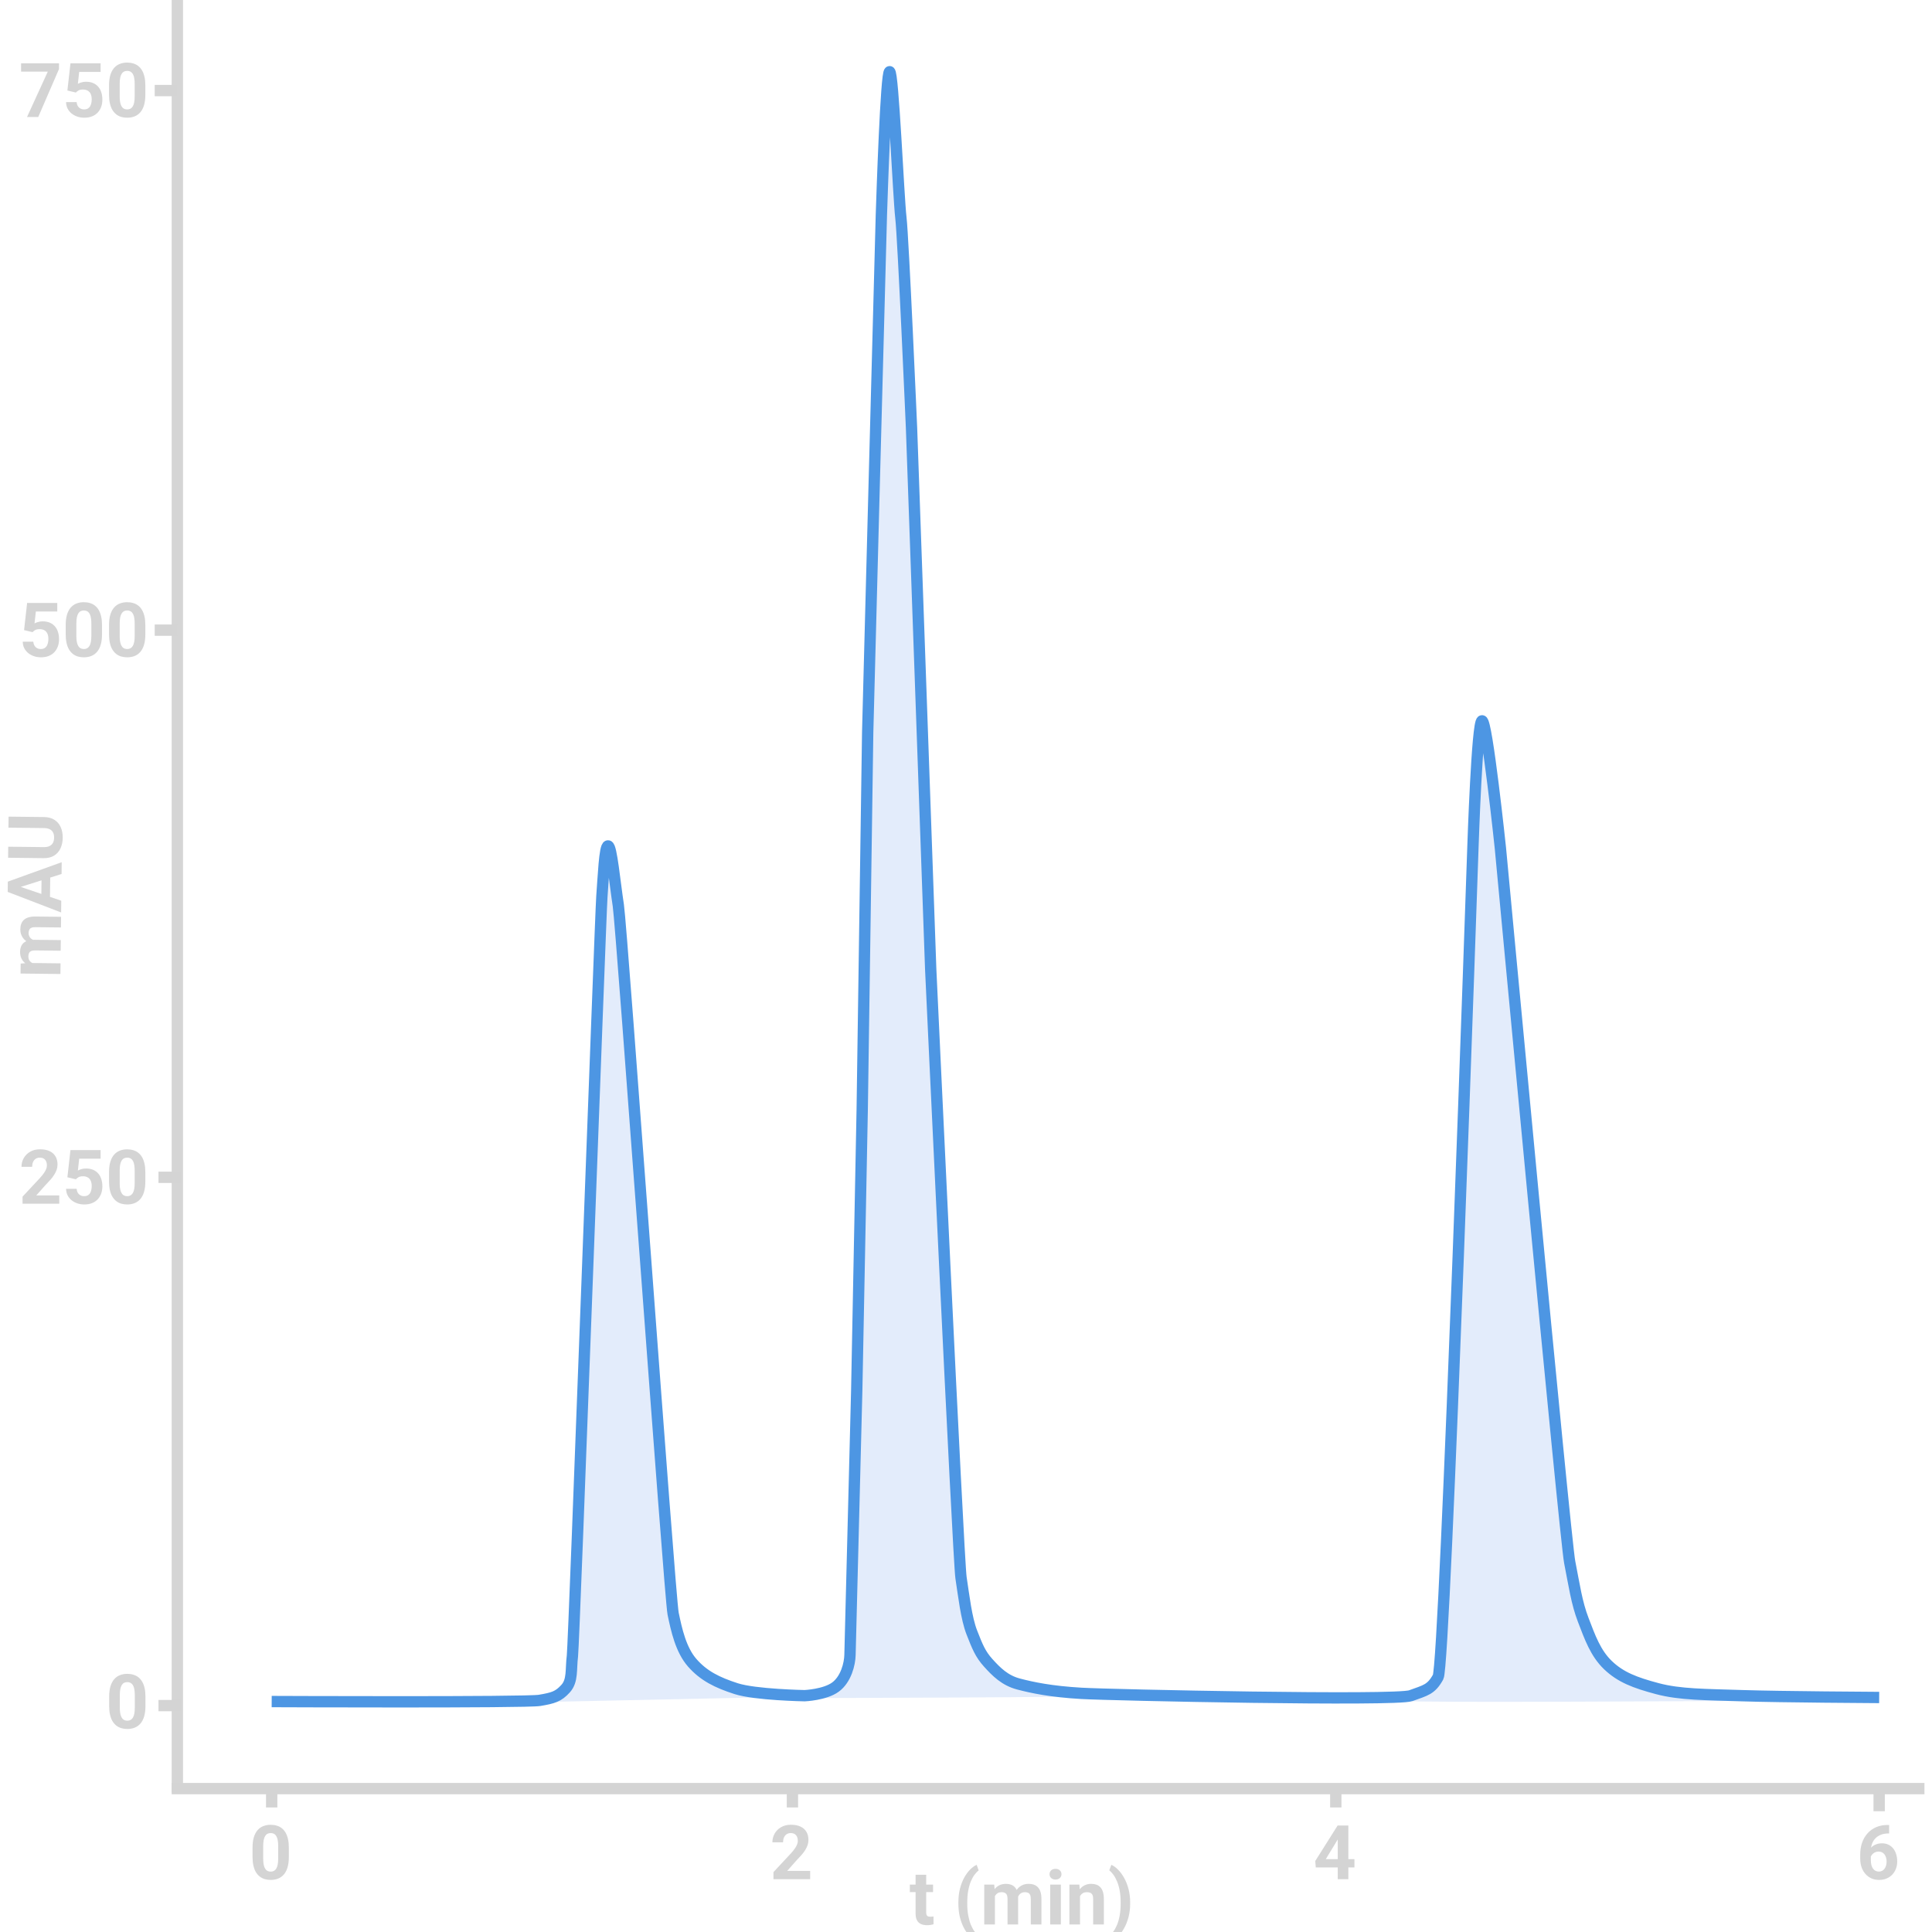 <svg width="512" height="512" viewBox="0 0 512 512" fill="none" xmlns="http://www.w3.org/2000/svg">
<rect x="0" y="0" width="512" height="512" fill="#333333" stroke="none"/>
<g clip-path="url(#clip0_1_2)">
<rect width="512" height="512" fill="white"/>
<path d="M373.012 450.756C376.977 449.325 378.477 449.169 380.366 445.78C382.256 442.39 389.711 225.137 389.711 225.137C389.711 225.137 390.815 192.189 392.133 192.001C393.451 191.812 397.065 225.759 397.065 225.759C397.065 225.759 414.426 409.08 415.666 415.301C416.906 421.522 417.528 426.068 419.298 430.631C421.068 435.195 422.589 439.489 425.961 442.669C429.334 445.85 433.144 447.295 439.198 448.89C445.253 450.484 451.934 450.428 461.996 450.756C462.698 450.753 371.778 451.307 373.012 450.756Z" fill="#E3ECFB"/>
<path d="M214 450C214 450 219.373 449.773 222.183 447.708C224.993 445.643 225.98 441.529 226.029 439.185C226.077 436.841 227.815 369.149 227.815 369.149L229.269 294.517L230.724 194.385C230.724 194.385 234.19 61.942 234.359 56.938C234.528 51.934 235.598 19.066 236.54 19C237.483 18.934 238.89 52.238 239.533 57.742C240.176 63.246 242.357 113.534 242.357 113.534L247.447 257.201C247.447 257.201 254.759 413.915 255.489 418.683C256.22 423.452 256.897 429.487 258.354 433.208C259.811 436.928 260.6 438.954 262.716 441.293C264.833 443.632 267.09 445.931 270.715 446.89C274.34 447.85 279.369 448.917 287.438 449.378C295.507 449.84 214 450 214 450Z" fill="#E3ECFB"/>
<path d="M146 451C146 451 148.935 449.544 150.834 447.428C152.733 445.311 152.184 442.37 152.625 438.73C153.065 435.09 159.947 242.472 160.324 237.435C160.7 232.399 161.037 223.986 161.935 224C162.833 224.014 163.698 233.687 164.621 239.765C165.544 245.843 178.051 423.185 178.944 427.547C179.838 431.908 179.812 434.981 184.763 441.215C189.715 447.448 205.297 449.525 204.996 449.757L146 451Z" fill="#E3ECFB"/>
<path d="M72 450.929C72 450.929 139.4 451.221 142.984 450.619C146.569 450.016 147.958 449.629 149.883 447.513C151.809 445.398 151.252 442.458 151.699 438.819C152.145 435.18 159.123 242.638 159.505 237.604C159.887 232.57 160.228 224.16 161.139 224.174C162.05 224.188 162.926 233.858 163.862 239.933C164.798 246.008 177.48 423.28 178.386 427.64C179.292 432 180.445 437.245 183.469 440.682C186.493 444.118 190.038 445.884 195.088 447.513C200.138 449.143 213.243 449.376 213.243 449.376C213.243 449.376 218.609 449.149 221.415 447.088C224.221 445.026 225.208 440.918 225.256 438.577C225.304 436.237 227.04 368.642 227.04 368.642L228.493 294.118L229.945 194.132C229.945 194.132 233.407 61.88 233.576 56.883C233.745 51.887 234.813 19.066 235.755 19C236.696 18.934 238.102 52.19 238.744 57.686C239.386 63.182 241.564 113.397 241.564 113.397L246.647 256.856C246.647 256.856 253.95 413.343 254.679 418.105C255.409 422.867 256.085 428.893 257.54 432.609C258.995 436.324 259.783 438.347 261.897 440.682C264.011 443.017 266.265 445.313 269.885 446.271C273.506 447.229 278.528 448.295 286.587 448.755C294.646 449.216 369.952 450.805 373.867 449.376C377.781 447.948 379.263 447.792 381.128 444.408C382.994 441.024 390.356 224.111 390.356 224.111C390.356 224.111 391.446 191.215 392.747 191.026C394.049 190.838 397.618 224.732 397.618 224.732C397.618 224.732 414.761 407.767 415.985 413.978C417.21 420.189 417.824 424.728 419.572 429.284C421.32 433.84 422.822 438.128 426.152 441.303C429.482 444.478 433.244 445.922 439.223 447.513C445.202 449.105 451.799 449.05 461.735 449.376C471.671 449.703 498 449.853 498 449.853" stroke="#4D96E3" stroke-width="3" stroke-miterlimit="30"/>
<path d="M47 0V475" stroke="#D5D5D5" stroke-width="3"/>
<path d="M510 474L45.5 474" stroke="#D4D4D4" stroke-width="3"/>
<path d="M247.27 499.434V501.426H241.117V499.434H247.27ZM242.641 496.826H245.453V506.816C245.453 507.122 245.492 507.357 245.57 507.52C245.655 507.682 245.779 507.796 245.941 507.861C246.104 507.92 246.309 507.949 246.557 507.949C246.732 507.949 246.889 507.943 247.025 507.93C247.169 507.91 247.289 507.891 247.387 507.871L247.396 509.941C247.156 510.02 246.895 510.081 246.615 510.127C246.335 510.173 246.026 510.195 245.688 510.195C245.069 510.195 244.529 510.094 244.066 509.893C243.611 509.684 243.259 509.352 243.012 508.897C242.764 508.441 242.641 507.842 242.641 507.1V496.826ZM253.979 504.434V504.219C253.979 502.845 254.122 501.598 254.408 500.479C254.701 499.359 255.085 498.376 255.561 497.529C256.042 496.676 256.566 495.97 257.133 495.41C257.699 494.85 258.262 494.447 258.822 494.199L259.359 495.684C258.988 495.957 258.624 496.335 258.266 496.816C257.908 497.292 257.582 497.878 257.289 498.574C257.003 499.264 256.771 500.078 256.596 501.016C256.42 501.947 256.332 503.008 256.332 504.199V504.453C256.332 505.645 256.42 506.709 256.596 507.647C256.771 508.578 257.003 509.391 257.289 510.088C257.582 510.791 257.908 511.383 258.266 511.865C258.624 512.347 258.988 512.728 259.359 513.008L258.822 514.453C258.262 514.206 257.699 513.802 257.133 513.242C256.566 512.689 256.042 511.986 255.561 511.133C255.085 510.286 254.701 509.303 254.408 508.184C254.122 507.057 253.979 505.807 253.979 504.434ZM263.656 501.621V510H260.834V499.434H263.48L263.656 501.621ZM263.266 504.346H262.484C262.484 503.61 262.572 502.933 262.748 502.314C262.93 501.689 263.194 501.149 263.539 500.693C263.891 500.231 264.324 499.873 264.838 499.619C265.352 499.365 265.948 499.238 266.625 499.238C267.094 499.238 267.523 499.31 267.914 499.453C268.305 499.59 268.64 499.808 268.92 500.107C269.206 500.4 269.428 500.785 269.584 501.26C269.74 501.729 269.818 502.292 269.818 502.949V510H267.006V503.262C267.006 502.78 266.941 502.409 266.811 502.148C266.68 501.888 266.495 501.706 266.254 501.602C266.02 501.497 265.736 501.445 265.404 501.445C265.04 501.445 264.721 501.52 264.447 501.67C264.18 501.82 263.959 502.028 263.783 502.295C263.607 502.555 263.477 502.861 263.393 503.213C263.308 503.564 263.266 503.942 263.266 504.346ZM269.555 504.023L268.549 504.15C268.549 503.46 268.633 502.819 268.803 502.227C268.979 501.634 269.236 501.113 269.574 500.664C269.919 500.215 270.346 499.867 270.854 499.619C271.361 499.365 271.947 499.238 272.611 499.238C273.119 499.238 273.581 499.313 273.998 499.463C274.415 499.606 274.77 499.837 275.062 500.156C275.362 500.469 275.59 500.879 275.746 501.387C275.909 501.895 275.99 502.516 275.99 503.252V510H273.168V503.252C273.168 502.764 273.103 502.393 272.973 502.139C272.849 501.878 272.667 501.699 272.426 501.602C272.191 501.497 271.911 501.445 271.586 501.445C271.247 501.445 270.951 501.514 270.697 501.65C270.443 501.781 270.232 501.963 270.062 502.197C269.893 502.432 269.766 502.705 269.682 503.018C269.597 503.324 269.555 503.659 269.555 504.023ZM281.137 499.434V510H278.314V499.434H281.137ZM278.139 496.68C278.139 496.27 278.282 495.931 278.568 495.664C278.855 495.397 279.239 495.264 279.721 495.264C280.196 495.264 280.577 495.397 280.863 495.664C281.156 495.931 281.303 496.27 281.303 496.68C281.303 497.09 281.156 497.428 280.863 497.695C280.577 497.962 280.196 498.096 279.721 498.096C279.239 498.096 278.855 497.962 278.568 497.695C278.282 497.428 278.139 497.09 278.139 496.68ZM286.215 501.689V510H283.402V499.434H286.039L286.215 501.689ZM285.805 504.346H285.043C285.043 503.564 285.144 502.861 285.346 502.236C285.548 501.605 285.831 501.068 286.195 500.625C286.56 500.176 286.993 499.834 287.494 499.6C288.002 499.359 288.568 499.238 289.193 499.238C289.688 499.238 290.141 499.31 290.551 499.453C290.961 499.596 291.312 499.824 291.605 500.137C291.905 500.449 292.133 500.863 292.289 501.377C292.452 501.891 292.533 502.52 292.533 503.262V510H289.701V503.252C289.701 502.783 289.636 502.419 289.506 502.158C289.376 501.898 289.184 501.716 288.93 501.611C288.682 501.501 288.376 501.445 288.012 501.445C287.634 501.445 287.305 501.52 287.025 501.67C286.752 501.82 286.524 502.028 286.342 502.295C286.166 502.555 286.033 502.861 285.941 503.213C285.85 503.564 285.805 503.942 285.805 504.346ZM299.506 504.219V504.434C299.506 505.762 299.356 506.986 299.057 508.105C298.757 509.219 298.36 510.205 297.865 511.064C297.377 511.93 296.84 512.65 296.254 513.223C295.674 513.796 295.095 514.206 294.516 514.453L293.969 513.008C294.34 512.734 294.701 512.357 295.053 511.875C295.411 511.393 295.736 510.801 296.029 510.098C296.322 509.401 296.553 508.584 296.723 507.647C296.898 506.709 296.986 505.645 296.986 504.453V504.199C296.986 503.008 296.898 501.943 296.723 501.006C296.547 500.068 296.309 499.251 296.01 498.555C295.717 497.852 295.391 497.262 295.033 496.787C294.682 496.305 294.327 495.928 293.969 495.654L294.516 494.199C295.095 494.447 295.674 494.86 296.254 495.439C296.84 496.012 297.377 496.729 297.865 497.588C298.36 498.447 298.757 499.437 299.057 500.557C299.356 501.67 299.506 502.891 299.506 504.219Z" fill="#D4D4D4"/>
<path d="M7.665 255.202L16.044 255.298L16.011 258.12L5.446 257.999L5.476 255.352L7.665 255.202ZM10.385 255.624L10.376 256.405C9.641 256.397 8.965 256.301 8.348 256.118C7.725 255.929 7.188 255.659 6.736 255.308C6.278 254.952 5.925 254.514 5.677 253.997C5.429 253.48 5.309 252.883 5.317 252.206C5.322 251.737 5.399 251.308 5.547 250.919C5.688 250.53 5.91 250.198 6.212 249.921C6.509 249.638 6.895 249.421 7.372 249.27C7.843 249.12 8.407 249.048 9.064 249.055L16.115 249.137L16.082 251.949L9.345 251.871C8.863 251.866 8.491 251.927 8.229 252.054C7.967 252.181 7.783 252.364 7.676 252.604C7.569 252.837 7.514 253.12 7.51 253.452C7.506 253.816 7.577 254.136 7.723 254.411C7.87 254.68 8.076 254.904 8.341 255.083C8.599 255.261 8.904 255.395 9.254 255.484C9.605 255.573 9.982 255.619 10.385 255.624ZM10.136 249.331L10.251 250.339C9.561 250.331 8.921 250.239 8.33 250.063C7.74 249.88 7.222 249.617 6.777 249.273C6.331 248.923 5.988 248.493 5.746 247.982C5.498 247.471 5.378 246.884 5.386 246.22C5.392 245.712 5.472 245.251 5.626 244.836C5.774 244.421 6.01 244.069 6.332 243.78C6.648 243.484 7.061 243.261 7.57 243.11C8.08 242.953 8.703 242.879 9.438 242.887L16.186 242.965L16.153 245.787L9.406 245.71C8.917 245.704 8.546 245.765 8.29 245.892C8.028 246.013 7.847 246.193 7.747 246.433C7.64 246.666 7.585 246.945 7.581 247.271C7.577 247.609 7.642 247.906 7.776 248.162C7.903 248.417 8.083 248.631 8.315 248.803C8.548 248.975 8.82 249.105 9.131 249.193C9.436 249.281 9.771 249.327 10.136 249.331ZM4.493 234.695L16.235 238.698L16.199 241.813L2.042 236.366L2.065 234.384L4.493 234.695ZM16.317 231.618L4.485 235.359L2.05 235.644L2.073 233.642L16.352 228.493L16.317 231.618ZM11.022 231.733L13.317 231.76L13.23 239.269L10.935 239.242L11.022 231.733ZM2.238 219.336L2.272 216.416L11.666 216.525C12.759 216.537 13.678 216.782 14.421 217.26C15.164 217.73 15.72 218.378 16.088 219.203C16.456 220.021 16.634 220.96 16.622 222.022C16.61 223.083 16.41 224.024 16.023 224.847C15.636 225.663 15.066 226.301 14.312 226.761C13.558 227.214 12.634 227.435 11.54 227.422L2.146 227.314L2.18 224.385L11.574 224.493C12.212 224.5 12.734 224.405 13.14 224.208C13.546 224.011 13.845 223.725 14.039 223.349C14.232 222.967 14.331 222.516 14.337 221.995C14.343 221.461 14.254 221.008 14.07 220.635C13.885 220.255 13.592 219.965 13.191 219.765C12.79 219.559 12.27 219.452 11.632 219.444L2.238 219.336Z" fill="#D4D4D4"/>
<path d="M72 473V479" stroke="#D4D4D4" stroke-width="3"/>
<path d="M210 473V479" stroke="#D4D4D4" stroke-width="3"/>
<path d="M354 473V479" stroke="#D4D4D4" stroke-width="3"/>
<path d="M498 474V480" stroke="#D4D4D4" stroke-width="3"/>
<path d="M48 452L42 452" stroke="#D4D4D4" stroke-width="3"/>
<path d="M48 312L42 312" stroke="#D4D4D4" stroke-width="3"/>
<path d="M47 167L41 167" stroke="#D4D4D4" stroke-width="3"/>
<path d="M47 24L41 24" stroke="#D4D4D4" stroke-width="3"/>
<path d="M76.547 489.641V492.102C76.547 493.169 76.433 494.09 76.205 494.865C75.977 495.633 75.648 496.265 75.219 496.76C74.796 497.248 74.291 497.609 73.705 497.844C73.119 498.078 72.468 498.195 71.752 498.195C71.179 498.195 70.645 498.124 70.15 497.98C69.656 497.831 69.21 497.6 68.812 497.287C68.422 496.975 68.083 496.581 67.797 496.105C67.517 495.624 67.302 495.051 67.152 494.387C67.003 493.723 66.928 492.961 66.928 492.102V489.641C66.928 488.573 67.042 487.658 67.269 486.896C67.504 486.128 67.833 485.5 68.256 485.012C68.686 484.523 69.193 484.165 69.779 483.938C70.365 483.703 71.016 483.586 71.732 483.586C72.305 483.586 72.836 483.661 73.324 483.811C73.819 483.954 74.265 484.178 74.662 484.484C75.059 484.79 75.398 485.184 75.678 485.666C75.958 486.141 76.172 486.711 76.322 487.375C76.472 488.033 76.547 488.788 76.547 489.641ZM73.725 492.473V489.26C73.725 488.745 73.695 488.296 73.637 487.912C73.585 487.528 73.503 487.202 73.393 486.936C73.282 486.662 73.145 486.441 72.982 486.271C72.82 486.102 72.634 485.979 72.426 485.9C72.217 485.822 71.986 485.783 71.732 485.783C71.413 485.783 71.13 485.845 70.883 485.969C70.642 486.092 70.437 486.291 70.268 486.564C70.098 486.831 69.968 487.189 69.877 487.639C69.792 488.081 69.75 488.622 69.75 489.26V492.473C69.75 492.987 69.776 493.439 69.828 493.83C69.887 494.221 69.971 494.556 70.082 494.836C70.199 495.109 70.336 495.334 70.492 495.51C70.655 495.679 70.841 495.803 71.049 495.881C71.264 495.959 71.498 495.998 71.752 495.998C72.064 495.998 72.341 495.936 72.582 495.812C72.829 495.682 73.038 495.48 73.207 495.207C73.383 494.927 73.513 494.562 73.598 494.113C73.682 493.664 73.725 493.117 73.725 492.473Z" fill="#D4D4D4"/>
<path d="M214.703 495.803V498H204.977V496.125L209.576 491.193C210.038 490.679 210.403 490.227 210.67 489.836C210.937 489.439 211.129 489.084 211.246 488.771C211.37 488.452 211.432 488.15 211.432 487.863C211.432 487.434 211.36 487.066 211.217 486.76C211.074 486.447 210.862 486.206 210.582 486.037C210.309 485.868 209.97 485.783 209.566 485.783C209.137 485.783 208.766 485.887 208.453 486.096C208.147 486.304 207.913 486.594 207.75 486.965C207.594 487.336 207.516 487.756 207.516 488.225H204.693C204.693 487.378 204.895 486.604 205.299 485.9C205.702 485.191 206.272 484.628 207.008 484.211C207.743 483.788 208.616 483.576 209.625 483.576C210.621 483.576 211.461 483.739 212.145 484.064C212.835 484.383 213.355 484.846 213.707 485.451C214.065 486.05 214.244 486.766 214.244 487.6C214.244 488.068 214.169 488.527 214.02 488.977C213.87 489.419 213.655 489.862 213.375 490.305C213.102 490.741 212.77 491.184 212.379 491.633C211.988 492.082 211.555 492.548 211.08 493.029L208.609 495.803H214.703Z" fill="#D4D4D4"/>
<path d="M358.938 492.688V494.895H348.693L348.557 493.186L354.484 483.781H356.721L354.299 487.834L351.35 492.688H358.938ZM357.326 483.781V498H354.514V483.781H357.326Z" fill="#D4D4D4"/>
<path d="M500.232 483.635H500.643V485.881H500.477C499.734 485.881 499.074 485.992 498.494 486.213C497.915 486.434 497.423 486.75 497.02 487.16C496.622 487.564 496.316 488.052 496.102 488.625C495.893 489.198 495.789 489.839 495.789 490.549V492.912C495.789 493.42 495.838 493.869 495.936 494.26C496.04 494.644 496.186 494.966 496.375 495.227C496.57 495.48 496.798 495.673 497.059 495.803C497.319 495.926 497.612 495.988 497.938 495.988C498.243 495.988 498.52 495.923 498.768 495.793C499.021 495.663 499.236 495.48 499.412 495.246C499.594 495.005 499.731 494.725 499.822 494.406C499.92 494.081 499.969 493.726 499.969 493.342C499.969 492.958 499.92 492.603 499.822 492.277C499.731 491.952 499.594 491.672 499.412 491.438C499.23 491.197 499.008 491.011 498.748 490.881C498.488 490.751 498.195 490.686 497.869 490.686C497.426 490.686 497.036 490.79 496.697 490.998C496.365 491.2 496.105 491.46 495.916 491.779C495.727 492.098 495.626 492.434 495.613 492.785L494.764 492.238C494.783 491.737 494.887 491.262 495.076 490.812C495.271 490.363 495.538 489.966 495.877 489.621C496.222 489.27 496.635 488.996 497.117 488.801C497.599 488.599 498.143 488.498 498.748 488.498C499.412 488.498 499.995 488.625 500.496 488.879C501.004 489.133 501.427 489.481 501.766 489.924C502.104 490.367 502.358 490.878 502.527 491.457C502.697 492.036 502.781 492.655 502.781 493.312C502.781 494.003 502.667 494.644 502.439 495.236C502.218 495.829 501.896 496.346 501.473 496.789C501.056 497.232 500.555 497.577 499.969 497.824C499.383 498.072 498.725 498.195 497.996 498.195C497.241 498.195 496.554 498.059 495.936 497.785C495.324 497.505 494.796 497.115 494.354 496.613C493.911 496.112 493.569 495.516 493.328 494.826C493.094 494.136 492.977 493.381 492.977 492.561V491.467C492.977 490.321 493.143 489.273 493.475 488.322C493.813 487.365 494.298 486.538 494.93 485.842C495.561 485.139 496.323 484.595 497.215 484.211C498.107 483.827 499.113 483.635 500.232 483.635Z" fill="#D4D4D4"/>
<path d="M38.547 449.641V452.102C38.547 453.169 38.433 454.09 38.205 454.865C37.977 455.633 37.648 456.265 37.219 456.76C36.796 457.248 36.291 457.609 35.705 457.844C35.119 458.078 34.468 458.195 33.752 458.195C33.179 458.195 32.645 458.124 32.15 457.98C31.656 457.831 31.21 457.6 30.812 457.287C30.422 456.975 30.083 456.581 29.797 456.105C29.517 455.624 29.302 455.051 29.152 454.387C29.003 453.723 28.928 452.961 28.928 452.102V449.641C28.928 448.573 29.042 447.658 29.27 446.896C29.504 446.128 29.833 445.5 30.256 445.012C30.686 444.523 31.193 444.165 31.779 443.938C32.365 443.703 33.016 443.586 33.732 443.586C34.305 443.586 34.836 443.661 35.324 443.811C35.819 443.954 36.265 444.178 36.662 444.484C37.059 444.79 37.398 445.184 37.678 445.666C37.958 446.141 38.172 446.711 38.322 447.375C38.472 448.033 38.547 448.788 38.547 449.641ZM35.725 452.473V449.26C35.725 448.745 35.695 448.296 35.637 447.912C35.585 447.528 35.503 447.202 35.393 446.936C35.282 446.662 35.145 446.441 34.982 446.271C34.82 446.102 34.634 445.979 34.426 445.9C34.217 445.822 33.986 445.783 33.732 445.783C33.413 445.783 33.13 445.845 32.883 445.969C32.642 446.092 32.437 446.291 32.268 446.564C32.098 446.831 31.968 447.189 31.877 447.639C31.792 448.081 31.75 448.622 31.75 449.26V452.473C31.75 452.987 31.776 453.439 31.828 453.83C31.887 454.221 31.971 454.556 32.082 454.836C32.199 455.109 32.336 455.334 32.492 455.51C32.655 455.679 32.84 455.803 33.049 455.881C33.264 455.959 33.498 455.998 33.752 455.998C34.065 455.998 34.341 455.936 34.582 455.812C34.829 455.682 35.038 455.48 35.207 455.207C35.383 454.927 35.513 454.562 35.598 454.113C35.682 453.664 35.725 453.117 35.725 452.473Z" fill="#D4D4D4"/>
<path d="M15.703 316.803V319H5.977V317.125L10.576 312.193C11.038 311.679 11.403 311.227 11.67 310.836C11.937 310.439 12.129 310.084 12.246 309.771C12.37 309.452 12.432 309.15 12.432 308.863C12.432 308.434 12.36 308.066 12.217 307.76C12.074 307.447 11.862 307.206 11.582 307.037C11.309 306.868 10.97 306.783 10.566 306.783C10.137 306.783 9.766 306.887 9.453 307.096C9.147 307.304 8.913 307.594 8.75 307.965C8.594 308.336 8.516 308.756 8.516 309.225H5.693C5.693 308.378 5.895 307.604 6.299 306.9C6.702 306.191 7.272 305.628 8.008 305.211C8.743 304.788 9.616 304.576 10.625 304.576C11.621 304.576 12.461 304.739 13.145 305.064C13.835 305.383 14.355 305.846 14.707 306.451C15.065 307.05 15.244 307.766 15.244 308.6C15.244 309.068 15.169 309.527 15.02 309.977C14.87 310.419 14.655 310.862 14.375 311.305C14.102 311.741 13.77 312.184 13.379 312.633C12.988 313.082 12.555 313.548 12.08 314.029L9.609 316.803H15.703ZM20.107 312.525L17.861 311.988L18.672 304.781H26.66V307.057H20.986L20.635 310.211C20.824 310.1 21.11 309.983 21.494 309.859C21.878 309.729 22.308 309.664 22.783 309.664C23.473 309.664 24.085 309.771 24.619 309.986C25.153 310.201 25.605 310.514 25.977 310.924C26.354 311.334 26.641 311.835 26.836 312.428C27.031 313.02 27.129 313.691 27.129 314.439C27.129 315.071 27.031 315.673 26.836 316.246C26.641 316.812 26.344 317.32 25.947 317.77C25.55 318.212 25.052 318.561 24.453 318.814C23.854 319.068 23.145 319.195 22.324 319.195C21.712 319.195 21.12 319.104 20.547 318.922C19.98 318.74 19.469 318.469 19.014 318.111C18.564 317.753 18.203 317.32 17.93 316.812C17.663 316.298 17.523 315.712 17.51 315.055H20.303C20.342 315.458 20.446 315.807 20.615 316.1C20.791 316.386 21.022 316.607 21.309 316.764C21.595 316.92 21.93 316.998 22.314 316.998C22.672 316.998 22.979 316.93 23.232 316.793C23.486 316.656 23.691 316.467 23.848 316.227C24.004 315.979 24.118 315.693 24.189 315.367C24.268 315.035 24.307 314.677 24.307 314.293C24.307 313.909 24.261 313.561 24.17 313.248C24.079 312.936 23.939 312.665 23.75 312.438C23.561 312.21 23.32 312.034 23.027 311.91C22.741 311.786 22.406 311.725 22.021 311.725C21.501 311.725 21.097 311.806 20.811 311.969C20.531 312.132 20.296 312.317 20.107 312.525ZM38.516 310.641V313.102C38.516 314.169 38.402 315.09 38.174 315.865C37.946 316.633 37.617 317.265 37.188 317.76C36.764 318.248 36.26 318.609 35.674 318.844C35.088 319.078 34.437 319.195 33.721 319.195C33.148 319.195 32.614 319.124 32.119 318.98C31.624 318.831 31.178 318.6 30.781 318.287C30.391 317.975 30.052 317.581 29.766 317.105C29.486 316.624 29.271 316.051 29.121 315.387C28.971 314.723 28.896 313.961 28.896 313.102V310.641C28.896 309.573 29.01 308.658 29.238 307.896C29.473 307.128 29.801 306.5 30.225 306.012C30.654 305.523 31.162 305.165 31.748 304.938C32.334 304.703 32.985 304.586 33.701 304.586C34.274 304.586 34.805 304.661 35.293 304.811C35.788 304.954 36.234 305.178 36.631 305.484C37.028 305.79 37.367 306.184 37.647 306.666C37.926 307.141 38.141 307.711 38.291 308.375C38.441 309.033 38.516 309.788 38.516 310.641ZM35.693 313.473V310.26C35.693 309.745 35.664 309.296 35.605 308.912C35.553 308.528 35.472 308.202 35.361 307.936C35.251 307.662 35.114 307.441 34.951 307.271C34.788 307.102 34.603 306.979 34.395 306.9C34.186 306.822 33.955 306.783 33.701 306.783C33.382 306.783 33.099 306.845 32.852 306.969C32.611 307.092 32.406 307.291 32.236 307.564C32.067 307.831 31.937 308.189 31.846 308.639C31.761 309.081 31.719 309.622 31.719 310.26V313.473C31.719 313.987 31.745 314.439 31.797 314.83C31.855 315.221 31.94 315.556 32.051 315.836C32.168 316.109 32.305 316.334 32.461 316.51C32.624 316.679 32.809 316.803 33.018 316.881C33.232 316.959 33.467 316.998 33.721 316.998C34.033 316.998 34.31 316.936 34.551 316.812C34.798 316.682 35.007 316.48 35.176 316.207C35.352 315.927 35.482 315.562 35.566 315.113C35.651 314.664 35.693 314.117 35.693 313.473Z" fill="#D4D4D4"/>
<path d="M8.623 167.525L6.377 166.988L7.188 159.781H15.176V162.057H9.502L9.15 165.211C9.339 165.1 9.626 164.983 10.01 164.859C10.394 164.729 10.824 164.664 11.299 164.664C11.989 164.664 12.601 164.771 13.135 164.986C13.669 165.201 14.121 165.514 14.492 165.924C14.87 166.334 15.156 166.835 15.352 167.428C15.547 168.02 15.645 168.691 15.645 169.439C15.645 170.071 15.547 170.673 15.352 171.246C15.156 171.812 14.86 172.32 14.463 172.77C14.066 173.212 13.568 173.561 12.969 173.814C12.37 174.068 11.66 174.195 10.84 174.195C10.228 174.195 9.635 174.104 9.062 173.922C8.496 173.74 7.985 173.469 7.529 173.111C7.08 172.753 6.719 172.32 6.445 171.812C6.178 171.298 6.038 170.712 6.025 170.055H8.818C8.857 170.458 8.962 170.807 9.131 171.1C9.307 171.386 9.538 171.607 9.824 171.764C10.111 171.92 10.446 171.998 10.83 171.998C11.188 171.998 11.494 171.93 11.748 171.793C12.002 171.656 12.207 171.467 12.363 171.227C12.52 170.979 12.633 170.693 12.705 170.367C12.783 170.035 12.822 169.677 12.822 169.293C12.822 168.909 12.777 168.561 12.685 168.248C12.594 167.936 12.454 167.665 12.266 167.438C12.077 167.21 11.836 167.034 11.543 166.91C11.257 166.786 10.921 166.725 10.537 166.725C10.016 166.725 9.613 166.806 9.326 166.969C9.046 167.132 8.812 167.317 8.623 167.525ZM27.031 165.641V168.102C27.031 169.169 26.917 170.09 26.689 170.865C26.462 171.633 26.133 172.265 25.703 172.76C25.28 173.248 24.775 173.609 24.189 173.844C23.604 174.078 22.953 174.195 22.236 174.195C21.663 174.195 21.13 174.124 20.635 173.98C20.14 173.831 19.694 173.6 19.297 173.287C18.906 172.975 18.568 172.581 18.281 172.105C18.001 171.624 17.787 171.051 17.637 170.387C17.487 169.723 17.412 168.961 17.412 168.102V165.641C17.412 164.573 17.526 163.658 17.754 162.896C17.988 162.128 18.317 161.5 18.74 161.012C19.17 160.523 19.678 160.165 20.264 159.938C20.85 159.703 21.501 159.586 22.217 159.586C22.79 159.586 23.32 159.661 23.809 159.811C24.303 159.954 24.749 160.178 25.146 160.484C25.544 160.79 25.882 161.184 26.162 161.666C26.442 162.141 26.657 162.711 26.807 163.375C26.956 164.033 27.031 164.788 27.031 165.641ZM24.209 168.473V165.26C24.209 164.745 24.18 164.296 24.121 163.912C24.069 163.528 23.988 163.202 23.877 162.936C23.766 162.662 23.63 162.441 23.467 162.271C23.304 162.102 23.119 161.979 22.91 161.9C22.702 161.822 22.471 161.783 22.217 161.783C21.898 161.783 21.615 161.845 21.367 161.969C21.126 162.092 20.921 162.291 20.752 162.564C20.583 162.831 20.453 163.189 20.361 163.639C20.277 164.081 20.234 164.622 20.234 165.26V168.473C20.234 168.987 20.26 169.439 20.312 169.83C20.371 170.221 20.456 170.556 20.566 170.836C20.684 171.109 20.82 171.334 20.977 171.51C21.139 171.679 21.325 171.803 21.533 171.881C21.748 171.959 21.982 171.998 22.236 171.998C22.549 171.998 22.826 171.936 23.066 171.812C23.314 171.682 23.522 171.48 23.691 171.207C23.867 170.927 23.997 170.562 24.082 170.113C24.167 169.664 24.209 169.117 24.209 168.473ZM38.516 165.641V168.102C38.516 169.169 38.402 170.09 38.174 170.865C37.946 171.633 37.617 172.265 37.188 172.76C36.764 173.248 36.26 173.609 35.674 173.844C35.088 174.078 34.437 174.195 33.721 174.195C33.148 174.195 32.614 174.124 32.119 173.98C31.624 173.831 31.178 173.6 30.781 173.287C30.391 172.975 30.052 172.581 29.766 172.105C29.486 171.624 29.271 171.051 29.121 170.387C28.971 169.723 28.896 168.961 28.896 168.102V165.641C28.896 164.573 29.01 163.658 29.238 162.896C29.473 162.128 29.801 161.5 30.225 161.012C30.654 160.523 31.162 160.165 31.748 159.938C32.334 159.703 32.985 159.586 33.701 159.586C34.274 159.586 34.805 159.661 35.293 159.811C35.788 159.954 36.234 160.178 36.631 160.484C37.028 160.79 37.367 161.184 37.647 161.666C37.926 162.141 38.141 162.711 38.291 163.375C38.441 164.033 38.516 164.788 38.516 165.641ZM35.693 168.473V165.26C35.693 164.745 35.664 164.296 35.605 163.912C35.553 163.528 35.472 163.202 35.361 162.936C35.251 162.662 35.114 162.441 34.951 162.271C34.788 162.102 34.603 161.979 34.395 161.9C34.186 161.822 33.955 161.783 33.701 161.783C33.382 161.783 33.099 161.845 32.852 161.969C32.611 162.092 32.406 162.291 32.236 162.564C32.067 162.831 31.937 163.189 31.846 163.639C31.761 164.081 31.719 164.622 31.719 165.26V168.473C31.719 168.987 31.745 169.439 31.797 169.83C31.855 170.221 31.94 170.556 32.051 170.836C32.168 171.109 32.305 171.334 32.461 171.51C32.624 171.679 32.809 171.803 33.018 171.881C33.232 171.959 33.467 171.998 33.721 171.998C34.033 171.998 34.31 171.936 34.551 171.812C34.798 171.682 35.007 171.48 35.176 171.207C35.352 170.927 35.482 170.562 35.566 170.113C35.651 169.664 35.693 169.117 35.693 168.473Z" fill="#D4D4D4"/>
<path d="M15.635 16.781V18.295L10.137 31H7.168L12.666 18.979H5.586V16.781H15.635ZM20.107 24.525L17.861 23.988L18.672 16.781H26.66V19.057H20.986L20.635 22.211C20.824 22.1 21.11 21.983 21.494 21.859C21.878 21.729 22.308 21.664 22.783 21.664C23.473 21.664 24.085 21.771 24.619 21.986C25.153 22.201 25.605 22.514 25.977 22.924C26.354 23.334 26.641 23.835 26.836 24.428C27.031 25.02 27.129 25.691 27.129 26.439C27.129 27.071 27.031 27.673 26.836 28.246C26.641 28.812 26.344 29.32 25.947 29.77C25.55 30.212 25.052 30.561 24.453 30.814C23.854 31.068 23.145 31.195 22.324 31.195C21.712 31.195 21.12 31.104 20.547 30.922C19.98 30.74 19.469 30.469 19.014 30.111C18.564 29.753 18.203 29.32 17.93 28.812C17.663 28.298 17.523 27.712 17.51 27.055H20.303C20.342 27.458 20.446 27.807 20.615 28.1C20.791 28.386 21.022 28.607 21.309 28.764C21.595 28.92 21.93 28.998 22.314 28.998C22.672 28.998 22.979 28.93 23.232 28.793C23.486 28.656 23.691 28.467 23.848 28.227C24.004 27.979 24.118 27.693 24.189 27.367C24.268 27.035 24.307 26.677 24.307 26.293C24.307 25.909 24.261 25.561 24.17 25.248C24.079 24.936 23.939 24.665 23.75 24.438C23.561 24.21 23.32 24.034 23.027 23.91C22.741 23.787 22.406 23.725 22.021 23.725C21.501 23.725 21.097 23.806 20.811 23.969C20.531 24.131 20.296 24.317 20.107 24.525ZM38.516 22.641V25.102C38.516 26.169 38.402 27.09 38.174 27.865C37.946 28.634 37.617 29.265 37.188 29.76C36.764 30.248 36.26 30.609 35.674 30.844C35.088 31.078 34.437 31.195 33.721 31.195C33.148 31.195 32.614 31.124 32.119 30.98C31.624 30.831 31.178 30.6 30.781 30.287C30.391 29.975 30.052 29.581 29.766 29.105C29.486 28.624 29.271 28.051 29.121 27.387C28.971 26.723 28.896 25.961 28.896 25.102V22.641C28.896 21.573 29.01 20.658 29.238 19.896C29.473 19.128 29.801 18.5 30.225 18.012C30.654 17.523 31.162 17.165 31.748 16.938C32.334 16.703 32.985 16.586 33.701 16.586C34.274 16.586 34.805 16.661 35.293 16.811C35.788 16.954 36.234 17.178 36.631 17.484C37.028 17.79 37.367 18.184 37.647 18.666C37.926 19.141 38.141 19.711 38.291 20.375C38.441 21.033 38.516 21.788 38.516 22.641ZM35.693 25.473V22.26C35.693 21.745 35.664 21.296 35.605 20.912C35.553 20.528 35.472 20.203 35.361 19.936C35.251 19.662 35.114 19.441 34.951 19.271C34.788 19.102 34.603 18.979 34.395 18.9C34.186 18.822 33.955 18.783 33.701 18.783C33.382 18.783 33.099 18.845 32.852 18.969C32.611 19.092 32.406 19.291 32.236 19.564C32.067 19.831 31.937 20.189 31.846 20.639C31.761 21.081 31.719 21.622 31.719 22.26V25.473C31.719 25.987 31.745 26.439 31.797 26.83C31.855 27.221 31.94 27.556 32.051 27.836C32.168 28.109 32.305 28.334 32.461 28.51C32.624 28.679 32.809 28.803 33.018 28.881C33.232 28.959 33.467 28.998 33.721 28.998C34.033 28.998 34.31 28.936 34.551 28.812C34.798 28.682 35.007 28.48 35.176 28.207C35.352 27.927 35.482 27.562 35.566 27.113C35.651 26.664 35.693 26.117 35.693 25.473Z" fill="#D4D4D4"/>
</g>
<defs>
<clipPath id="clip0_1_2">
<rect width="512" height="512" fill="white"/>
</clipPath>
</defs>
</svg>
